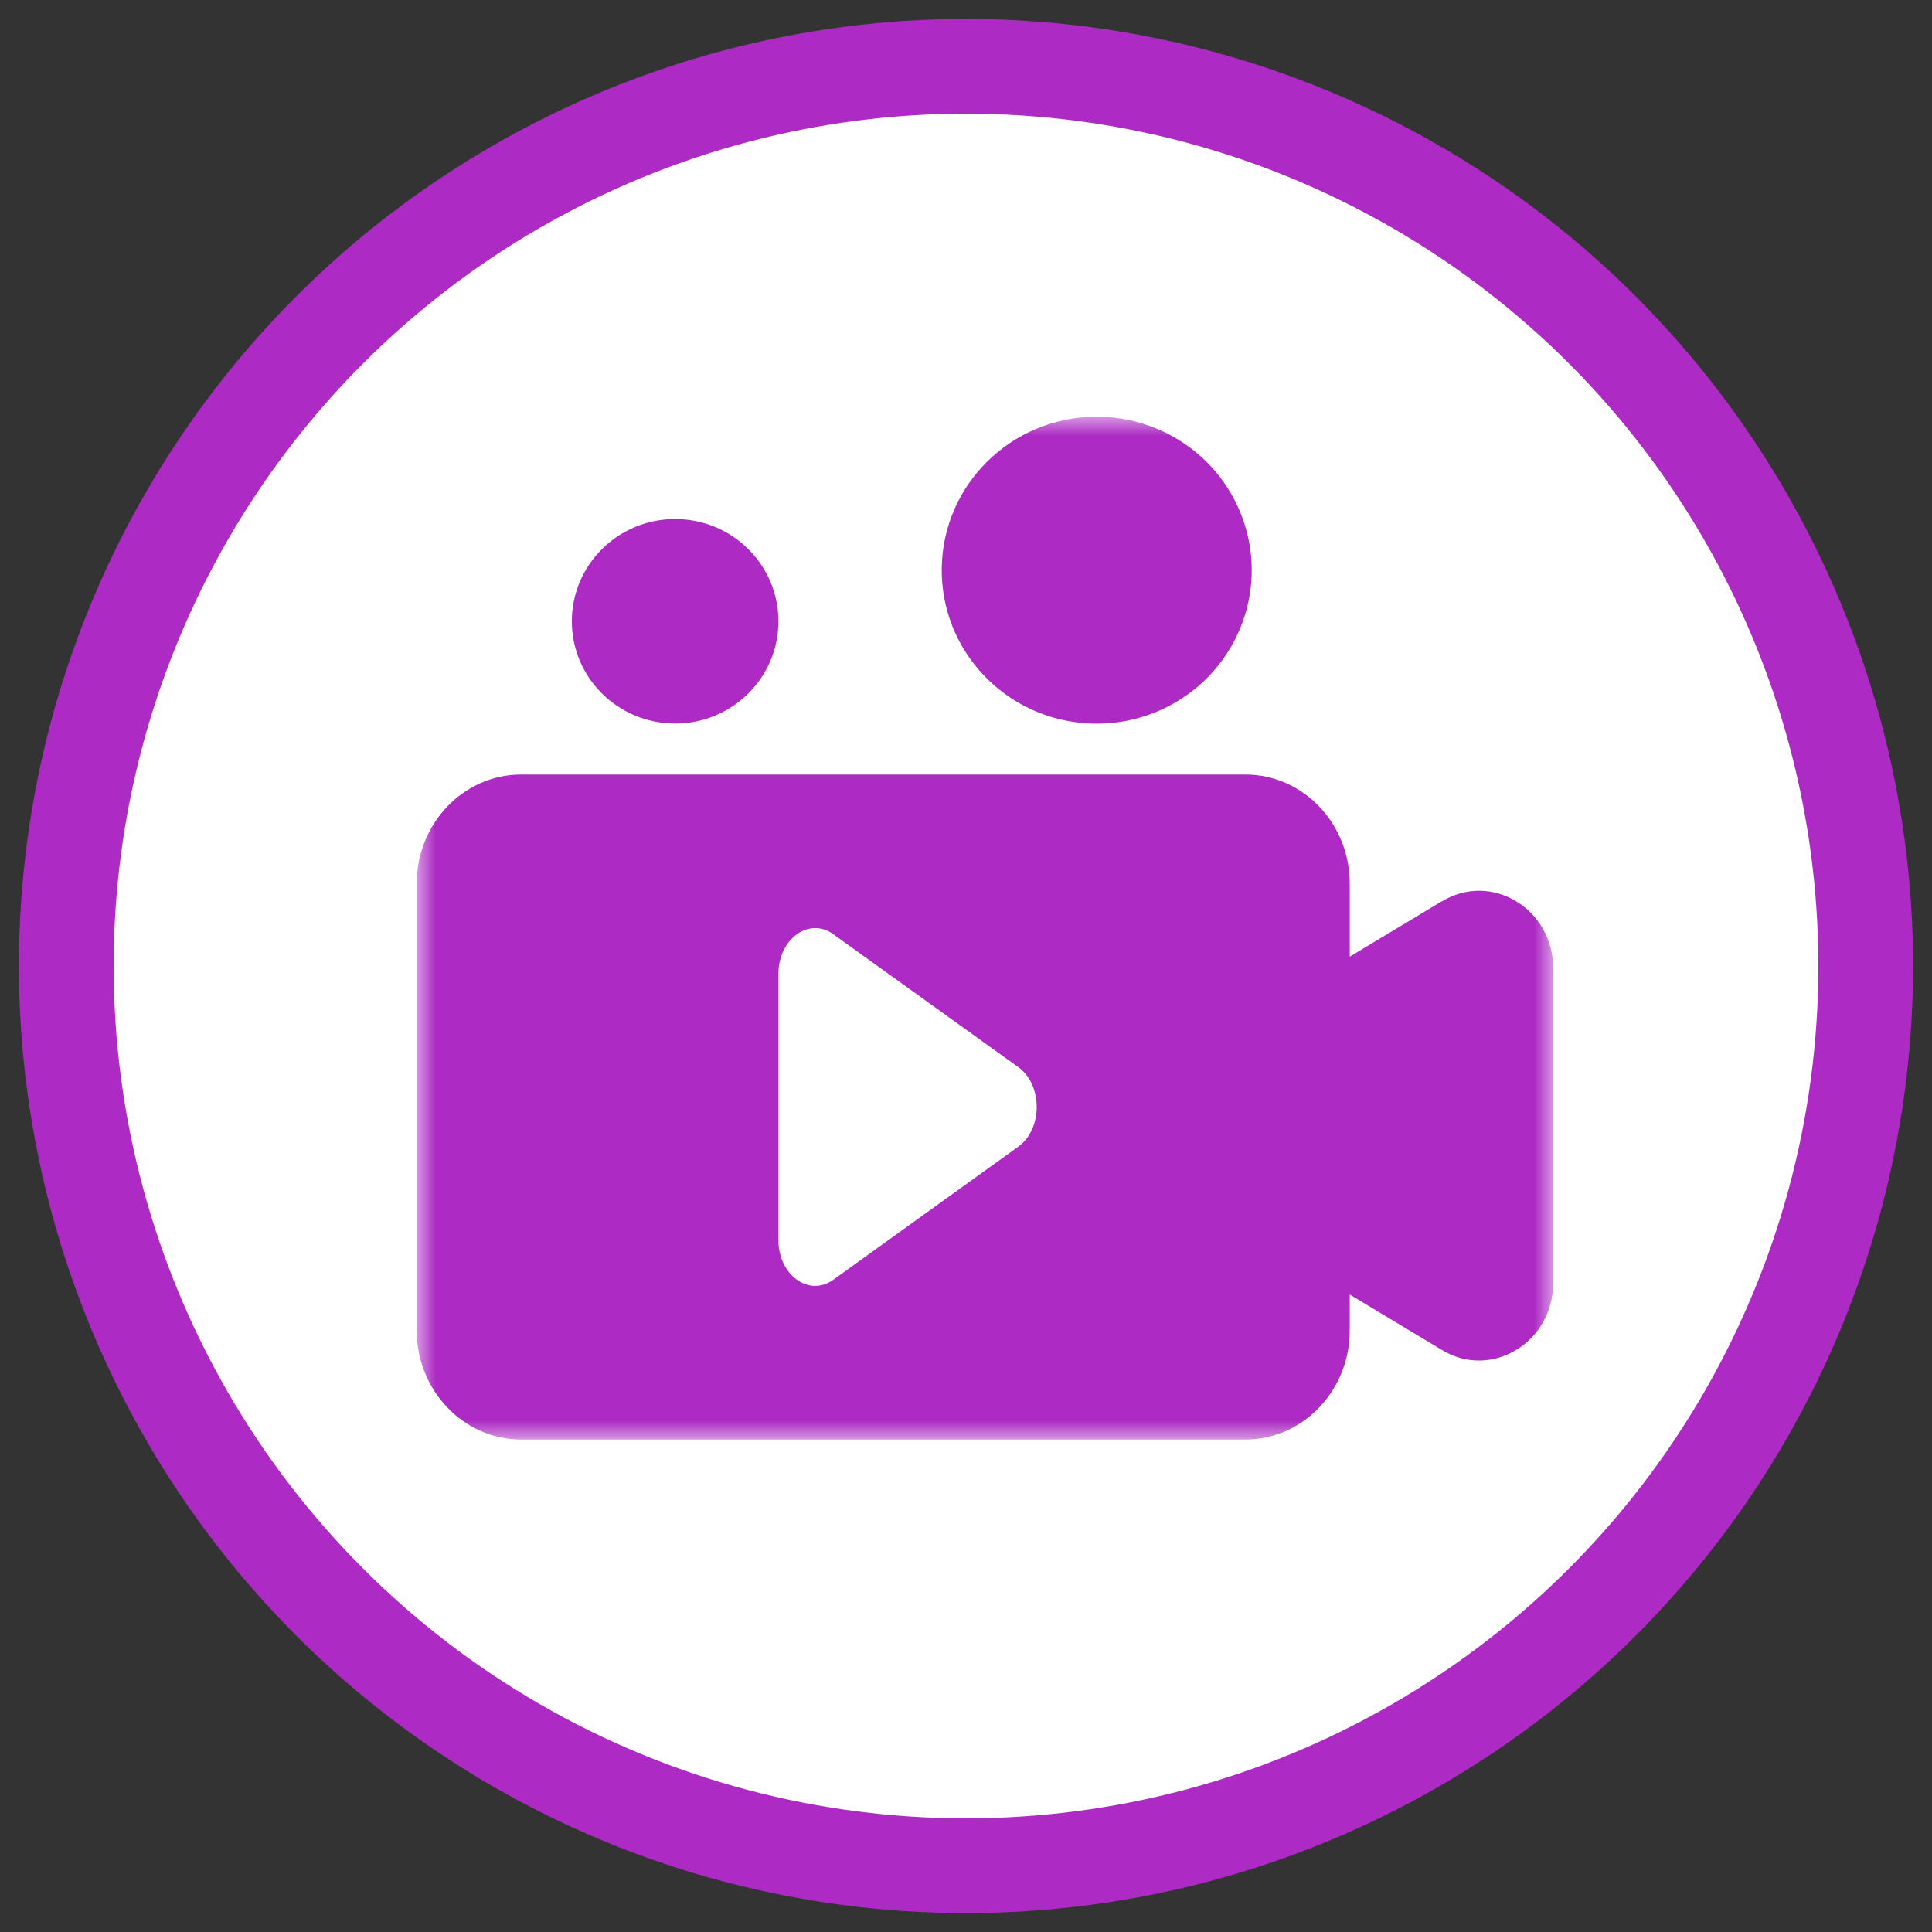 <?xml version="1.0" encoding="UTF-8"?>
<svg width="51px" height="51px" viewBox="0 0 51 51" version="1.1" xmlns="http://www.w3.org/2000/svg" xmlns:xlink="http://www.w3.org/1999/xlink">
    <rect x="0" y="0" width="51" height="51" fill="#333333" stroke="none"/>
    <title>直播备份</title>
    <defs>
        <polygon id="path-1" points="0 -9.09494702e-13 30 -9.09494702e-13 30 27 0 27"></polygon>
    </defs>
    <g id="页面-1" stroke="none" stroke-width="1" fill="none" fill-rule="evenodd">
        <g id="icon" transform="translate(-1042, -370)">
            <g id="直播备份" transform="translate(1042.5, 370.5)">
                <g id="编组" fill-rule="nonzero">
                    <circle id="椭圆_1260" fill="#AD2BC4" cx="25" cy="25" r="25"></circle>
                    <circle id="椭圆_1260" fill="#FFFFFF" cx="25" cy="25" r="22.5"></circle>
                </g>
                <g id="zhibo" transform="translate(10.5, 10.5)">
                    <mask id="mask-2" fill="white">
                        <use xlink:href="#path-1"></use>
                    </mask>
                    <g id="Clip-2"></g>
                    <path d="M27.066,12.793 C28.368,12.003 30,12.988 30,14.561 L30,22.866 C30,24.442 28.365,25.427 27.063,24.637 L24.63,23.173 L24.63,24.125 C24.63,25.705 23.395,27 21.88,27 L2.753,27 C1.241,27 0,25.705 0,24.125 L0,12.321 C0,10.741 1.235,9.446 2.753,9.446 L21.88,9.446 C23.392,9.446 24.63,10.734 24.63,12.321 L24.63,14.254 L27.063,12.79 L27.066,12.793 Z M11,13.662 C10.359,13.2 9.552,13.778 9.548,14.707 L9.548,21.732 C9.548,22.664 10.359,23.246 11,22.78 L15.883,19.267 C16.527,18.804 16.527,17.638 15.883,17.172 L10.997,13.662 L11,13.662 Z M9.548,5.4 C9.548,6.892 8.328,8.1 6.822,8.1 C5.316,8.1 4.095,6.892 4.095,5.4 C4.095,3.909 5.316,2.701 6.822,2.701 C8.328,2.701 9.548,3.909 9.548,5.4 Z M17.728,8.097 C19.223,8.178 20.643,7.444 21.43,6.183 C22.218,4.922 22.247,3.337 21.507,2.048 C20.767,0.76 19.375,-0.025 17.878,0.001 C15.676,0.039 13.9,1.797 13.86,3.977 C13.819,6.158 15.529,7.979 17.728,8.097 Z" id="Fill-1" fill="#AD2BC4" mask="url(#mask-2)"></path>
                </g>
            </g>
        </g>
    </g>
</svg>